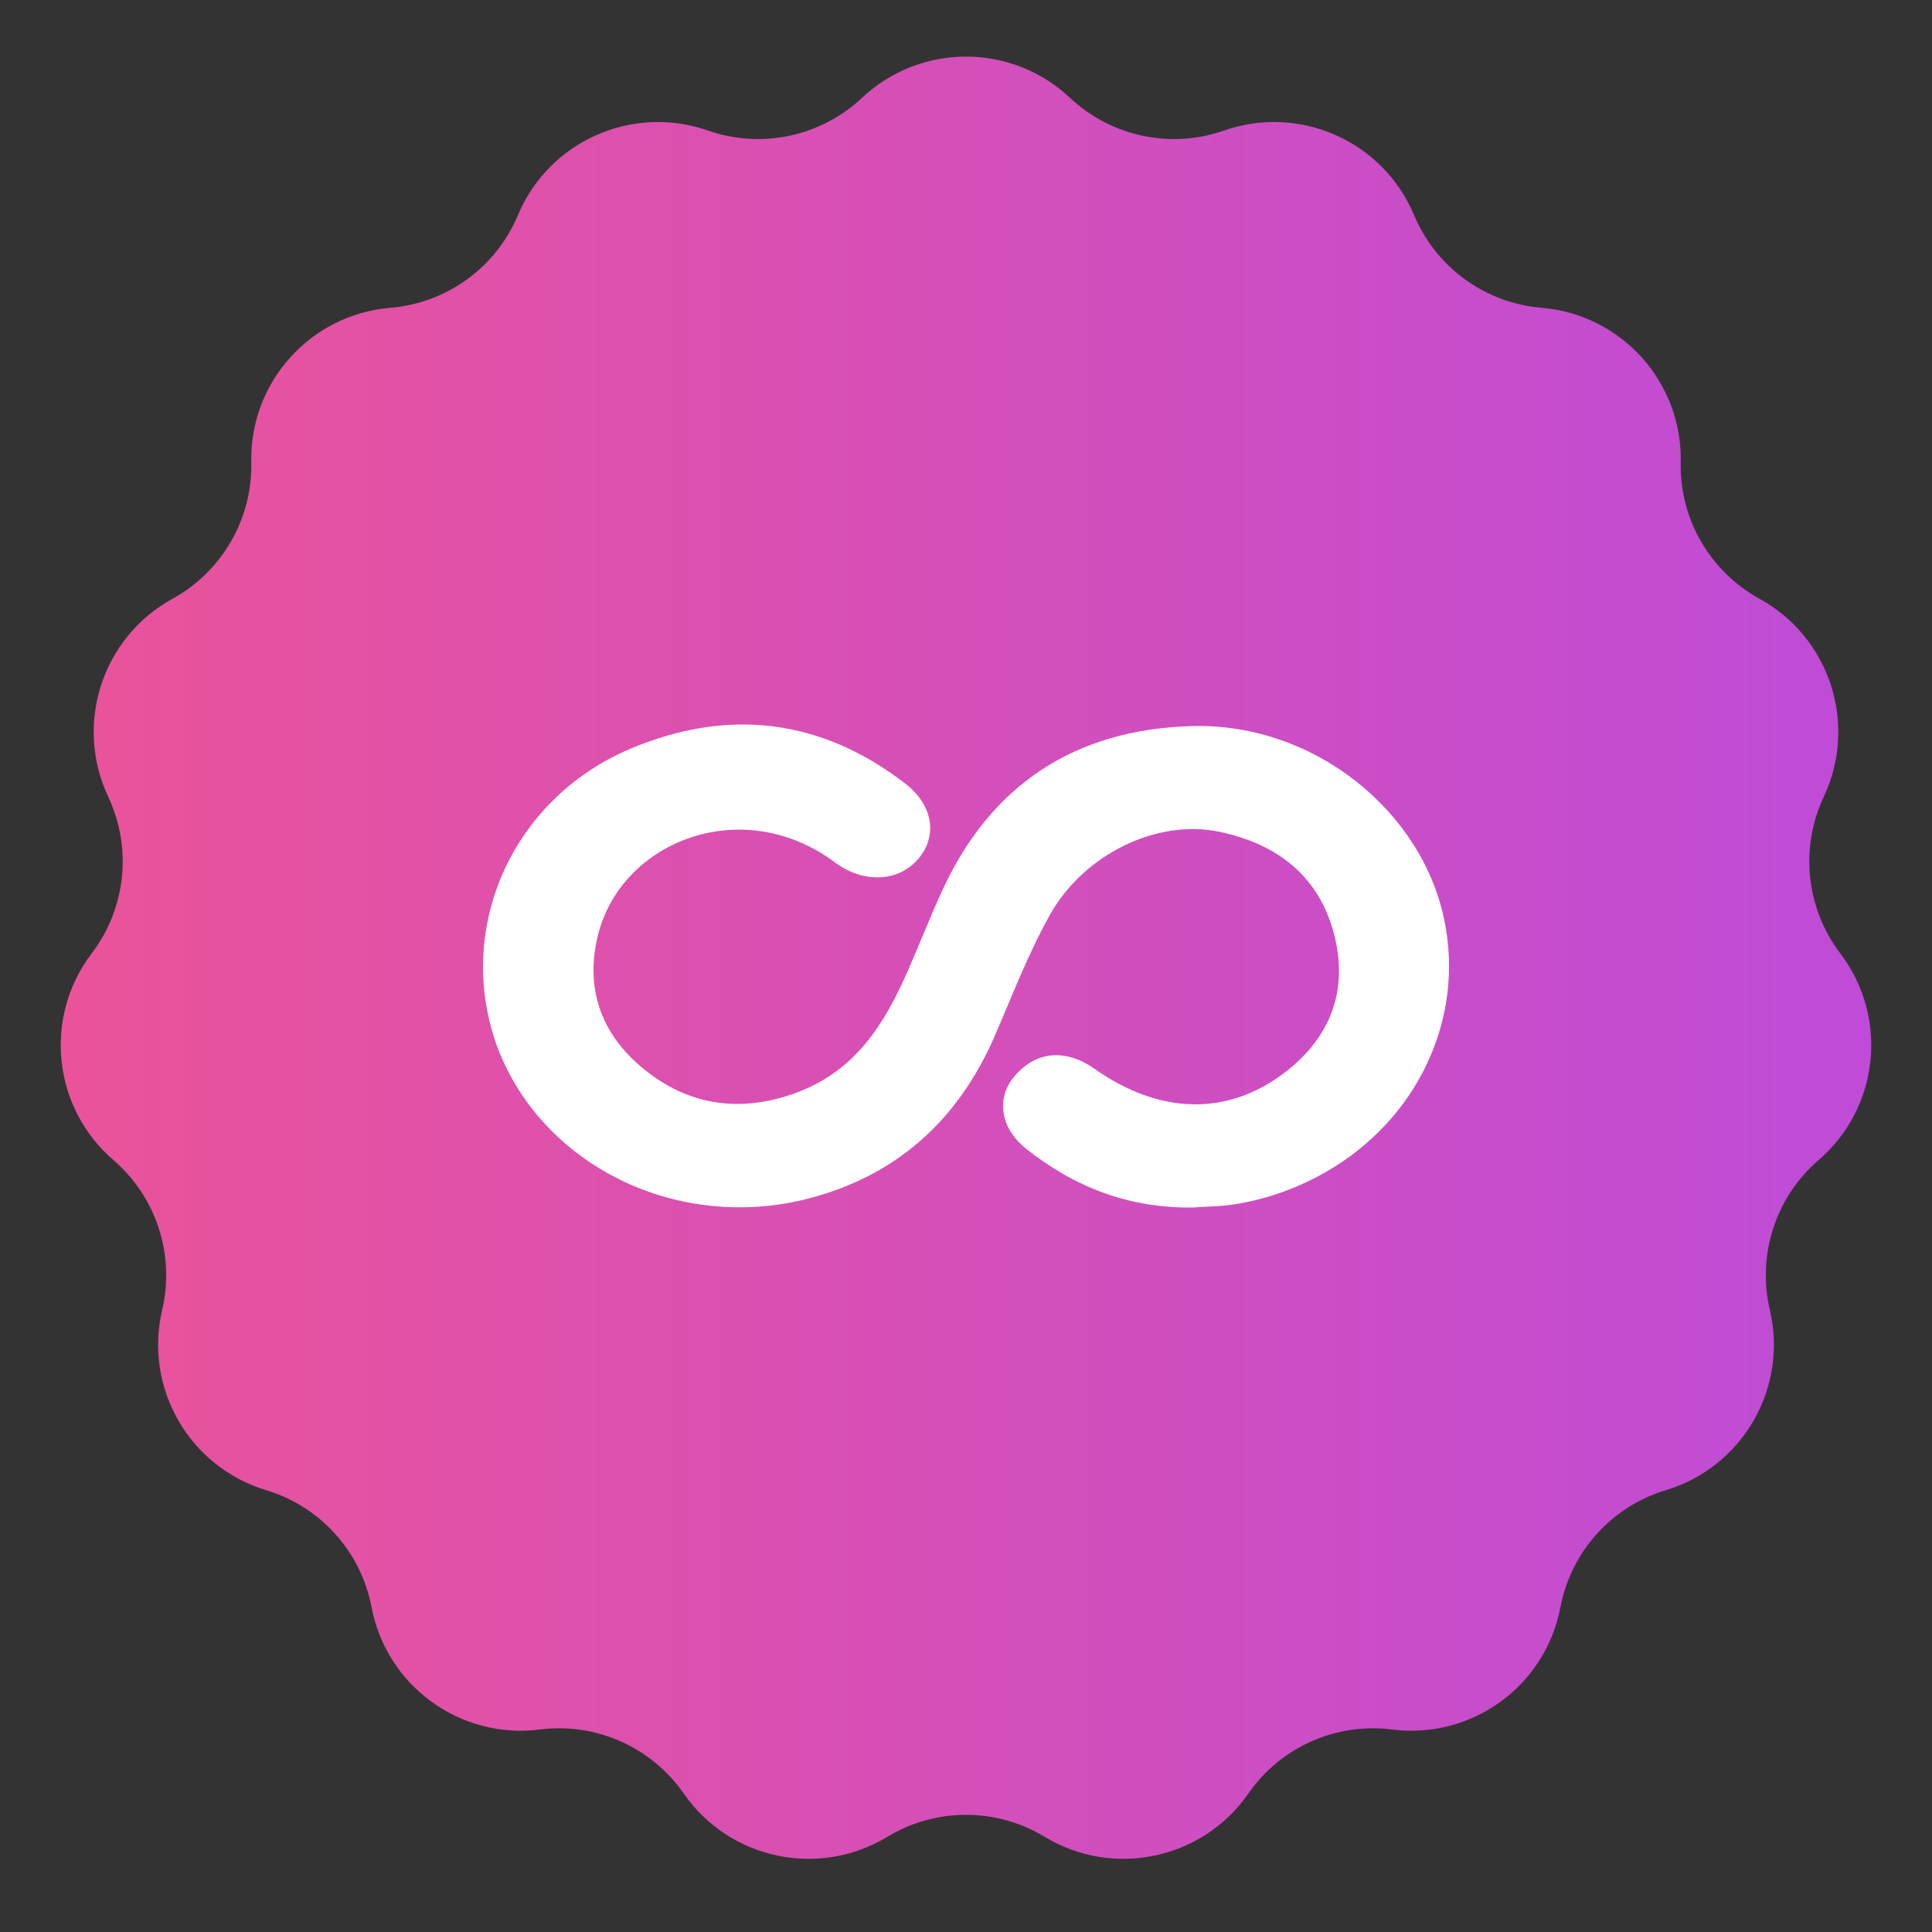 <svg width="16" height="16" viewBox="0 0 16 16" fill="none" xmlns="http://www.w3.org/2000/svg">
<rect x="0" y="0" width="16" height="16" fill="#333333" stroke="none"/>
<path d="M7.139 0.81C7.623 0.355 8.377 0.355 8.861 0.81V0.81C9.203 1.131 9.695 1.236 10.137 1.081V1.081C10.765 0.862 11.454 1.169 11.711 1.782V1.782C11.893 2.215 12.299 2.51 12.767 2.549V2.549C13.429 2.604 13.934 3.165 13.919 3.829V3.829C13.909 4.298 14.161 4.733 14.572 4.959V4.959C15.154 5.279 15.387 5.996 15.104 6.598V6.598C14.904 7.022 14.957 7.522 15.24 7.895V7.895C15.643 8.424 15.564 9.174 15.06 9.608V9.608C14.705 9.914 14.55 10.393 14.657 10.849V10.849C14.809 11.496 14.432 12.149 13.796 12.341V12.341C13.347 12.476 13.01 12.85 12.923 13.31V13.31C12.799 13.963 12.188 14.407 11.529 14.323V14.323C11.064 14.264 10.605 14.468 10.338 14.854V14.854C9.959 15.399 9.22 15.556 8.652 15.212V15.212C8.251 14.969 7.749 14.969 7.348 15.212V15.212C6.78 15.556 6.041 15.399 5.663 14.854V14.854C5.395 14.468 4.936 14.264 4.471 14.323V14.323C3.812 14.407 3.201 13.963 3.077 13.31V13.31C2.99 12.85 2.653 12.476 2.204 12.341V12.341C1.568 12.149 1.191 11.496 1.343 10.849V10.849C1.45 10.393 1.295 9.914 0.94 9.608V9.608C0.436 9.174 0.357 8.424 0.76 7.895V7.895C1.043 7.522 1.096 7.022 0.896 6.598V6.598C0.613 5.996 0.846 5.279 1.428 4.959V4.959C1.839 4.733 2.091 4.298 2.081 3.829V3.829C2.066 3.165 2.571 2.604 3.233 2.549V2.549C3.701 2.51 4.107 2.215 4.289 1.782V1.782C4.546 1.169 5.235 0.862 5.863 1.081V1.081C6.305 1.236 6.797 1.131 7.139 0.81V0.81Z" fill="url(#paint0_linear_2_387)"/>
<path d="M9.878 10C9.347 10.007 8.892 9.829 8.495 9.511C8.284 9.343 8.247 9.092 8.403 8.911C8.581 8.703 8.825 8.683 9.067 8.853C9.599 9.228 10.161 9.248 10.64 8.882C11.035 8.58 11.17 8.176 11.042 7.714C10.917 7.263 10.59 6.994 10.106 6.89C9.576 6.776 8.968 7.082 8.692 7.582C8.513 7.903 8.384 8.243 8.239 8.577C7.939 9.269 7.427 9.752 6.642 9.939C6.131 10.058 5.591 9.997 5.127 9.766C4.662 9.535 4.305 9.152 4.126 8.69C3.757 7.719 4.223 6.624 5.22 6.201C6.032 5.858 6.804 5.954 7.498 6.49C7.729 6.669 7.767 6.925 7.603 7.115C7.44 7.304 7.151 7.318 6.916 7.143C6.147 6.569 5.142 6.966 4.951 7.749C4.84 8.204 4.988 8.593 5.372 8.885C5.728 9.157 6.137 9.211 6.572 9.058C7.086 8.877 7.327 8.475 7.52 8.036C7.62 7.808 7.709 7.577 7.814 7.352C8.208 6.511 8.892 6.037 9.88 6.013C10.883 5.989 11.792 6.72 11.967 7.649C12.016 7.908 12.011 8.174 11.95 8.431C11.889 8.688 11.775 8.932 11.614 9.148C11.452 9.364 11.247 9.548 11.009 9.689C10.771 9.831 10.506 9.928 10.229 9.973C10.113 9.992 9.995 9.991 9.878 10Z" fill="white"/>
<defs>
<linearGradient id="paint0_linear_2_387" x1="1.19209e-07" y1="8" x2="16" y2="8" gradientUnits="userSpaceOnUse">
<stop stop-color="#EC5398"/>
<stop offset="1" stop-color="#BD4BDA"/>
</linearGradient>
</defs>
</svg>
